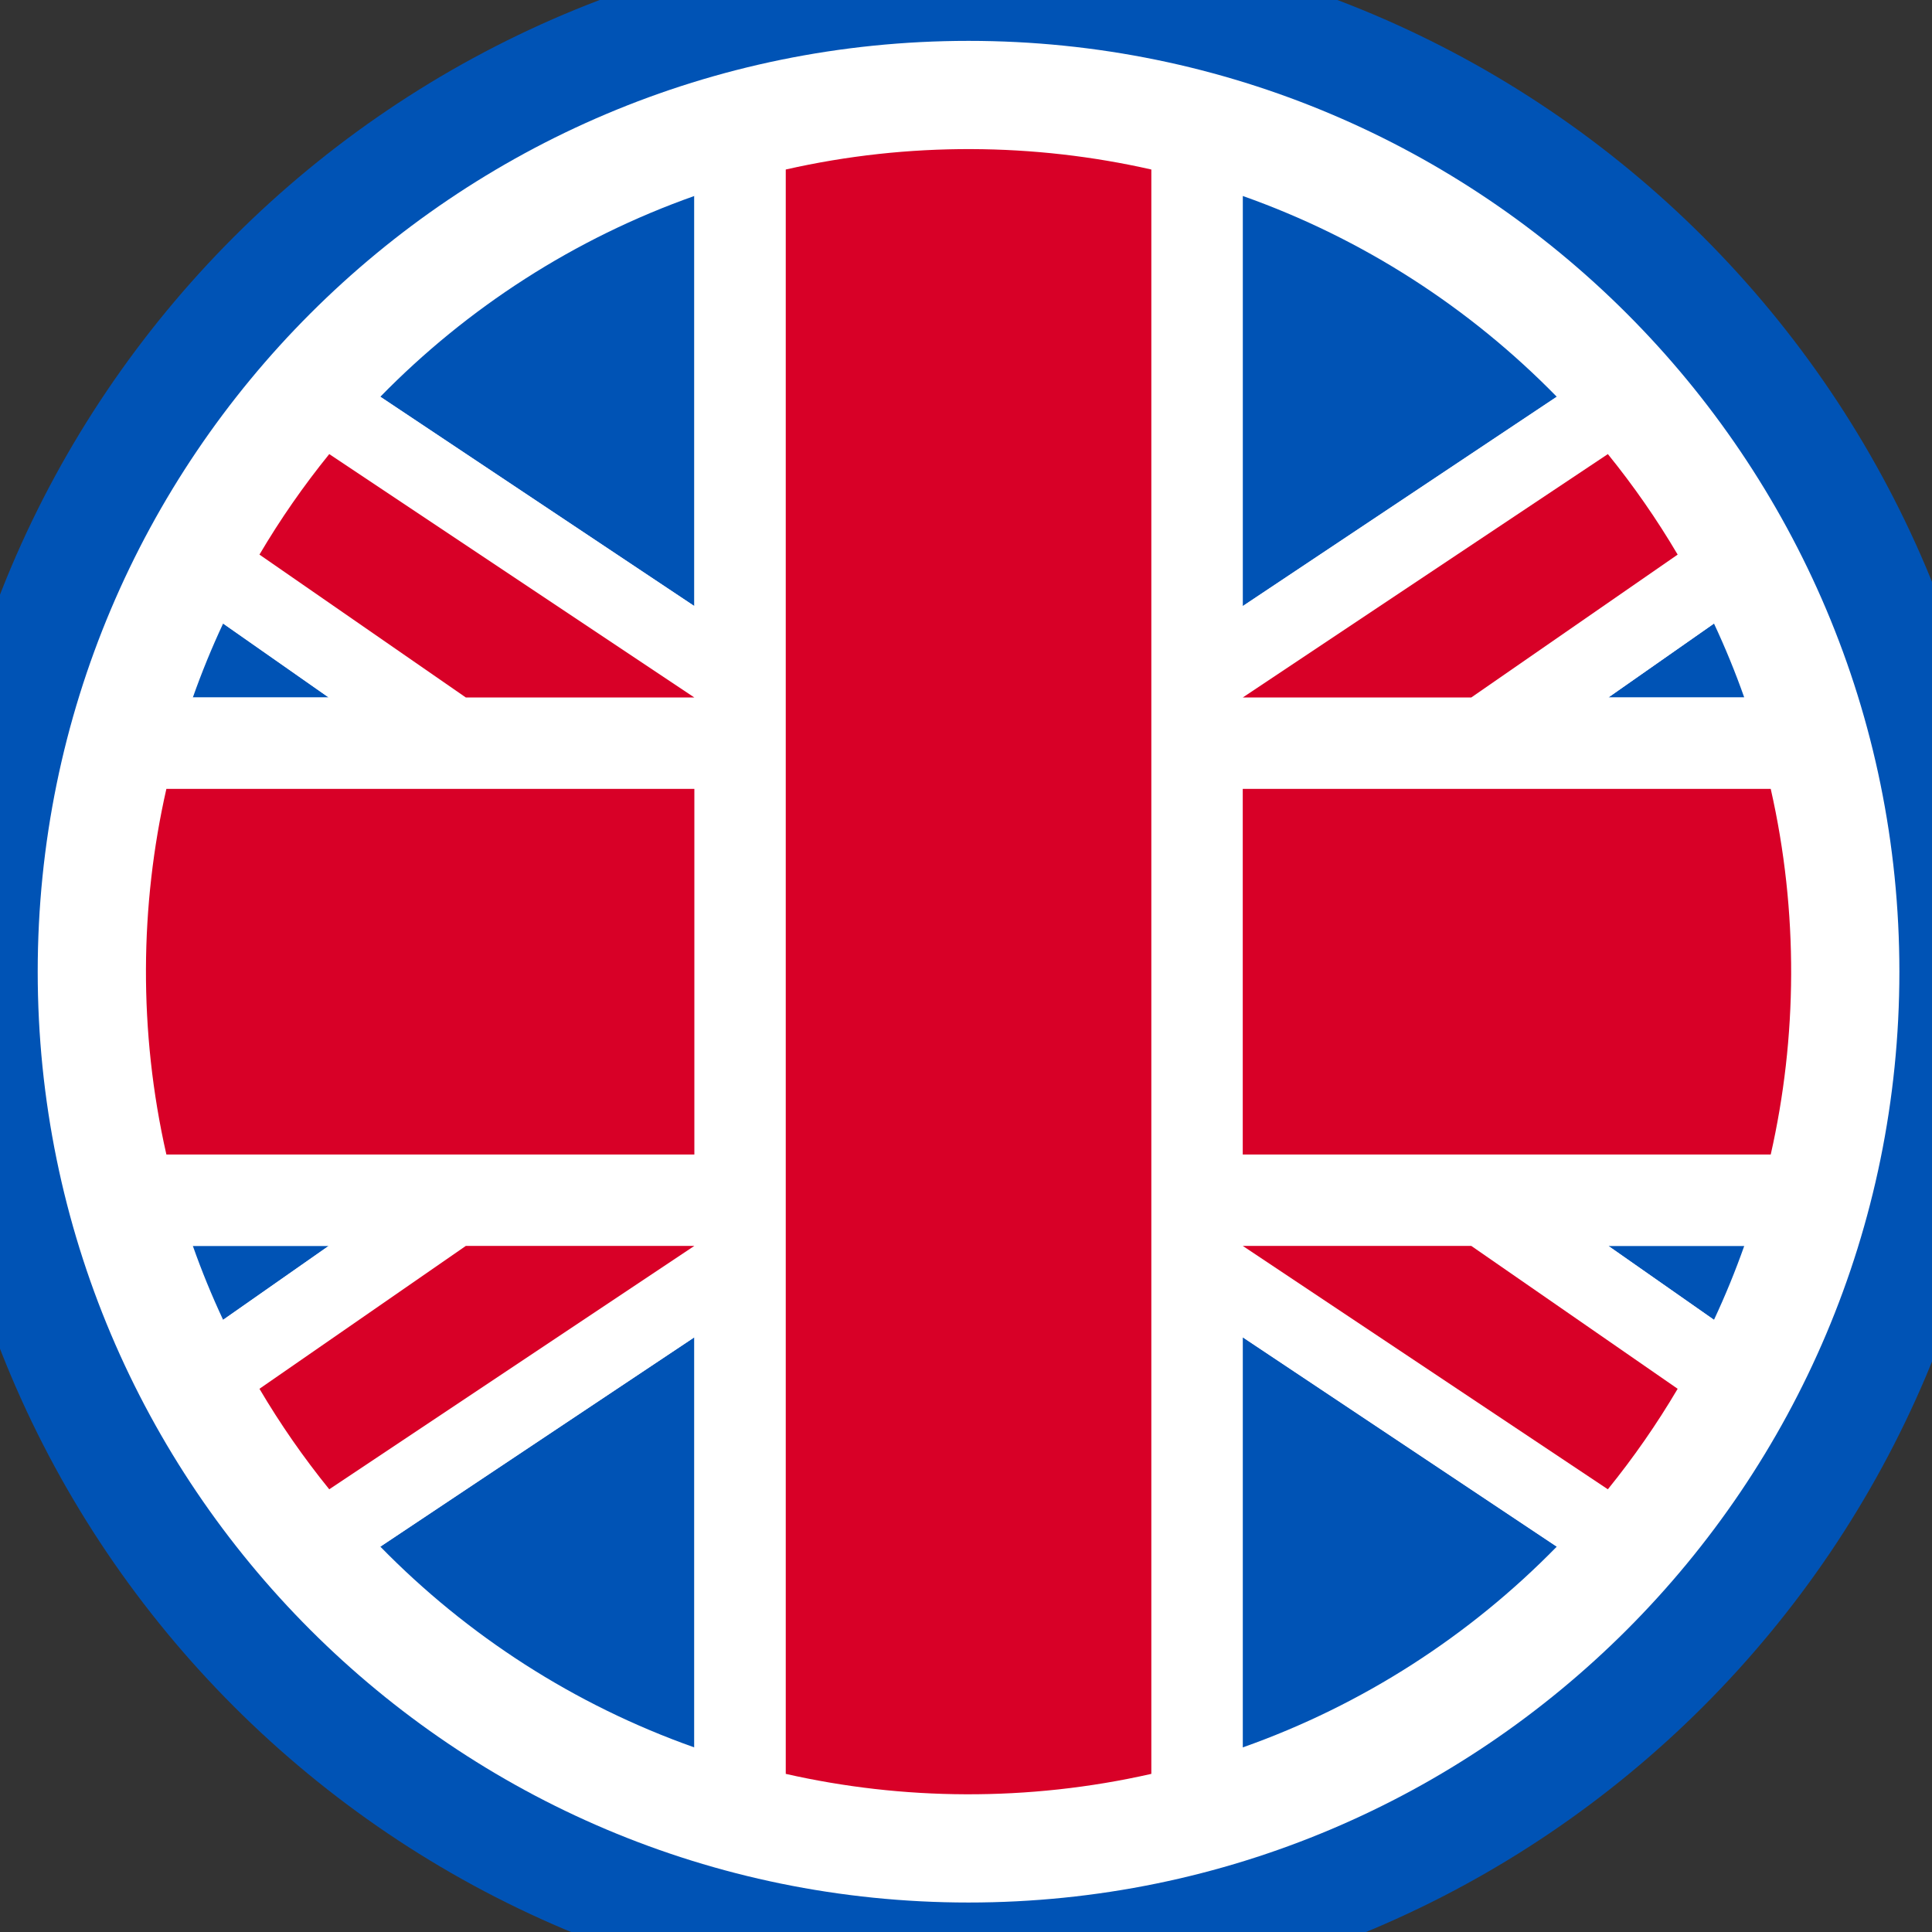 <svg width="85" height="85" viewBox="0 0 85 85" fill="none" xmlns="http://www.w3.org/2000/svg">
<rect x="0" y="0" width="85" height="85" fill="#333333" stroke="none"/>
<g id="united-kingdom 1">
<g id="_x30_1_United_Kingdom_x2C__country_x2C__national_x2C__flag_x2C__world_flag">
<g id="XMLID_1_">
<path id="XMLID_1007_" d="M42.612 88.465C67.86 88.465 88.327 67.998 88.327 42.751C88.327 17.503 67.86 -2.964 42.612 -2.964C17.365 -2.964 -3.103 17.503 -3.103 42.751C-3.103 67.998 17.365 88.465 42.612 88.465Z" fill="#0053B5"/>
<path id="XMLID_1006_" d="M42.612 83.703C65.23 83.703 83.565 65.368 83.565 42.751C83.565 20.133 65.23 1.798 42.612 1.798C19.995 1.798 1.659 20.133 1.659 42.751C1.659 65.368 19.995 83.703 42.612 83.703Z" fill="white"/>
</g>
<g id="XMLID_712_">
<g id="Group">
<path id="XMLID_1005_" d="M9.816 27.433C9.321 28.491 8.876 29.577 8.484 30.687H14.464L9.816 27.433Z" fill="#0053B5"/>
<path id="XMLID_1004_" d="M30.549 8.622C25.275 10.486 20.563 13.537 16.733 17.455L30.549 26.666V8.622Z" fill="#0053B5"/>
<path id="XMLID_1003_" d="M68.491 17.455C64.661 13.537 59.949 10.486 54.676 8.622V26.666L68.491 17.455Z" fill="#0053B5"/>
<path id="XMLID_1002_" d="M75.408 58.067C75.903 57.01 76.348 55.924 76.74 54.814H70.76L75.408 58.067Z" fill="#0053B5"/>
<path id="XMLID_1001_" d="M76.74 30.687C76.348 29.576 75.903 28.491 75.408 27.433L70.76 30.687H76.74Z" fill="#0053B5"/>
<path id="XMLID_1000_" d="M16.733 68.046C20.563 71.964 25.275 75.015 30.549 76.879V58.835L16.733 68.046Z" fill="#0053B5"/>
<path id="XMLID_999_" d="M8.484 54.814C8.876 55.925 9.321 57.01 9.816 58.067L14.464 54.814H8.484Z" fill="#0053B5"/>
<path id="XMLID_998_" d="M54.675 76.879C59.949 75.015 64.661 71.964 68.491 68.046L54.675 58.835V76.879Z" fill="#0053B5"/>
</g>
<g id="XMLID_721_">
<path id="XMLID_997_" d="M30.548 26.666L16.733 17.455C15.946 18.261 15.195 19.102 14.486 19.978L30.549 30.687H20.495L11.415 24.4C10.836 25.383 10.302 26.395 9.816 27.433L14.464 30.687H8.484C8.021 31.995 7.631 33.336 7.32 34.708H30.548V50.793H7.32C7.631 52.165 8.021 53.506 8.484 54.814H14.464L9.816 58.067C10.302 59.106 10.836 60.118 11.415 61.101L20.495 54.814H30.549L14.486 65.523C15.195 66.399 15.946 67.24 16.733 68.046L30.548 58.835V76.879C31.856 77.341 33.198 77.732 34.57 78.043C34.57 75.597 34.57 9.94 34.57 7.458C33.198 7.769 31.856 8.16 30.548 8.622V26.666Z" fill="white"/>
<path id="XMLID_996_" d="M54.675 34.708H77.904C77.593 33.336 77.203 31.995 76.74 30.687H70.76L75.408 27.433C74.922 26.395 74.388 25.383 73.809 24.4L64.728 30.687H54.675L70.738 19.978C70.028 19.102 69.278 18.261 68.491 17.455L54.675 26.666V8.622C53.368 8.16 52.026 7.769 50.654 7.458V78.043C52.026 77.732 53.368 77.341 54.675 76.879V58.835L68.491 68.045C69.278 67.24 70.028 66.398 70.738 65.523L54.675 54.814H64.728L73.809 61.1C74.388 60.118 74.922 59.106 75.408 58.067L70.76 54.814H76.74C77.203 53.506 77.593 52.164 77.904 50.793H54.675V34.708Z" fill="white"/>
</g>
<g id="XMLID_713_">
<path id="XMLID_995_" d="M7.32 50.793H30.549V34.708H7.32C6.158 39.828 6.086 45.358 7.32 50.793Z" fill="#D80027"/>
<path id="XMLID_994_" d="M77.905 34.708H54.676V50.793H77.905C79.067 45.672 79.138 40.143 77.905 34.708Z" fill="#D80027"/>
<path id="XMLID_993_" d="M34.57 7.458V78.043C39.69 79.205 45.219 79.276 50.654 78.043C50.654 73.465 50.654 10.592 50.654 7.458C45.534 6.296 40.005 6.225 34.57 7.458Z" fill="#D80027"/>
<path id="XMLID_992_" d="M73.81 24.4C72.895 22.848 71.868 21.371 70.739 19.978L54.676 30.687H64.729L73.81 24.4Z" fill="#D80027"/>
<path id="XMLID_991_" d="M11.415 24.4L20.496 30.687H30.549L14.486 19.978C13.357 21.371 12.33 22.848 11.415 24.4Z" fill="#D80027"/>
<path id="XMLID_990_" d="M11.415 61.101C12.33 62.653 13.357 64.13 14.486 65.523L30.549 54.814H20.496L11.415 61.101Z" fill="#D80027"/>
<path id="XMLID_989_" d="M54.676 54.814L70.739 65.523C71.867 64.13 72.895 62.653 73.81 61.101L64.729 54.814H54.676Z" fill="#D80027"/>
</g>
</g>
</g>
</g>
</svg>
